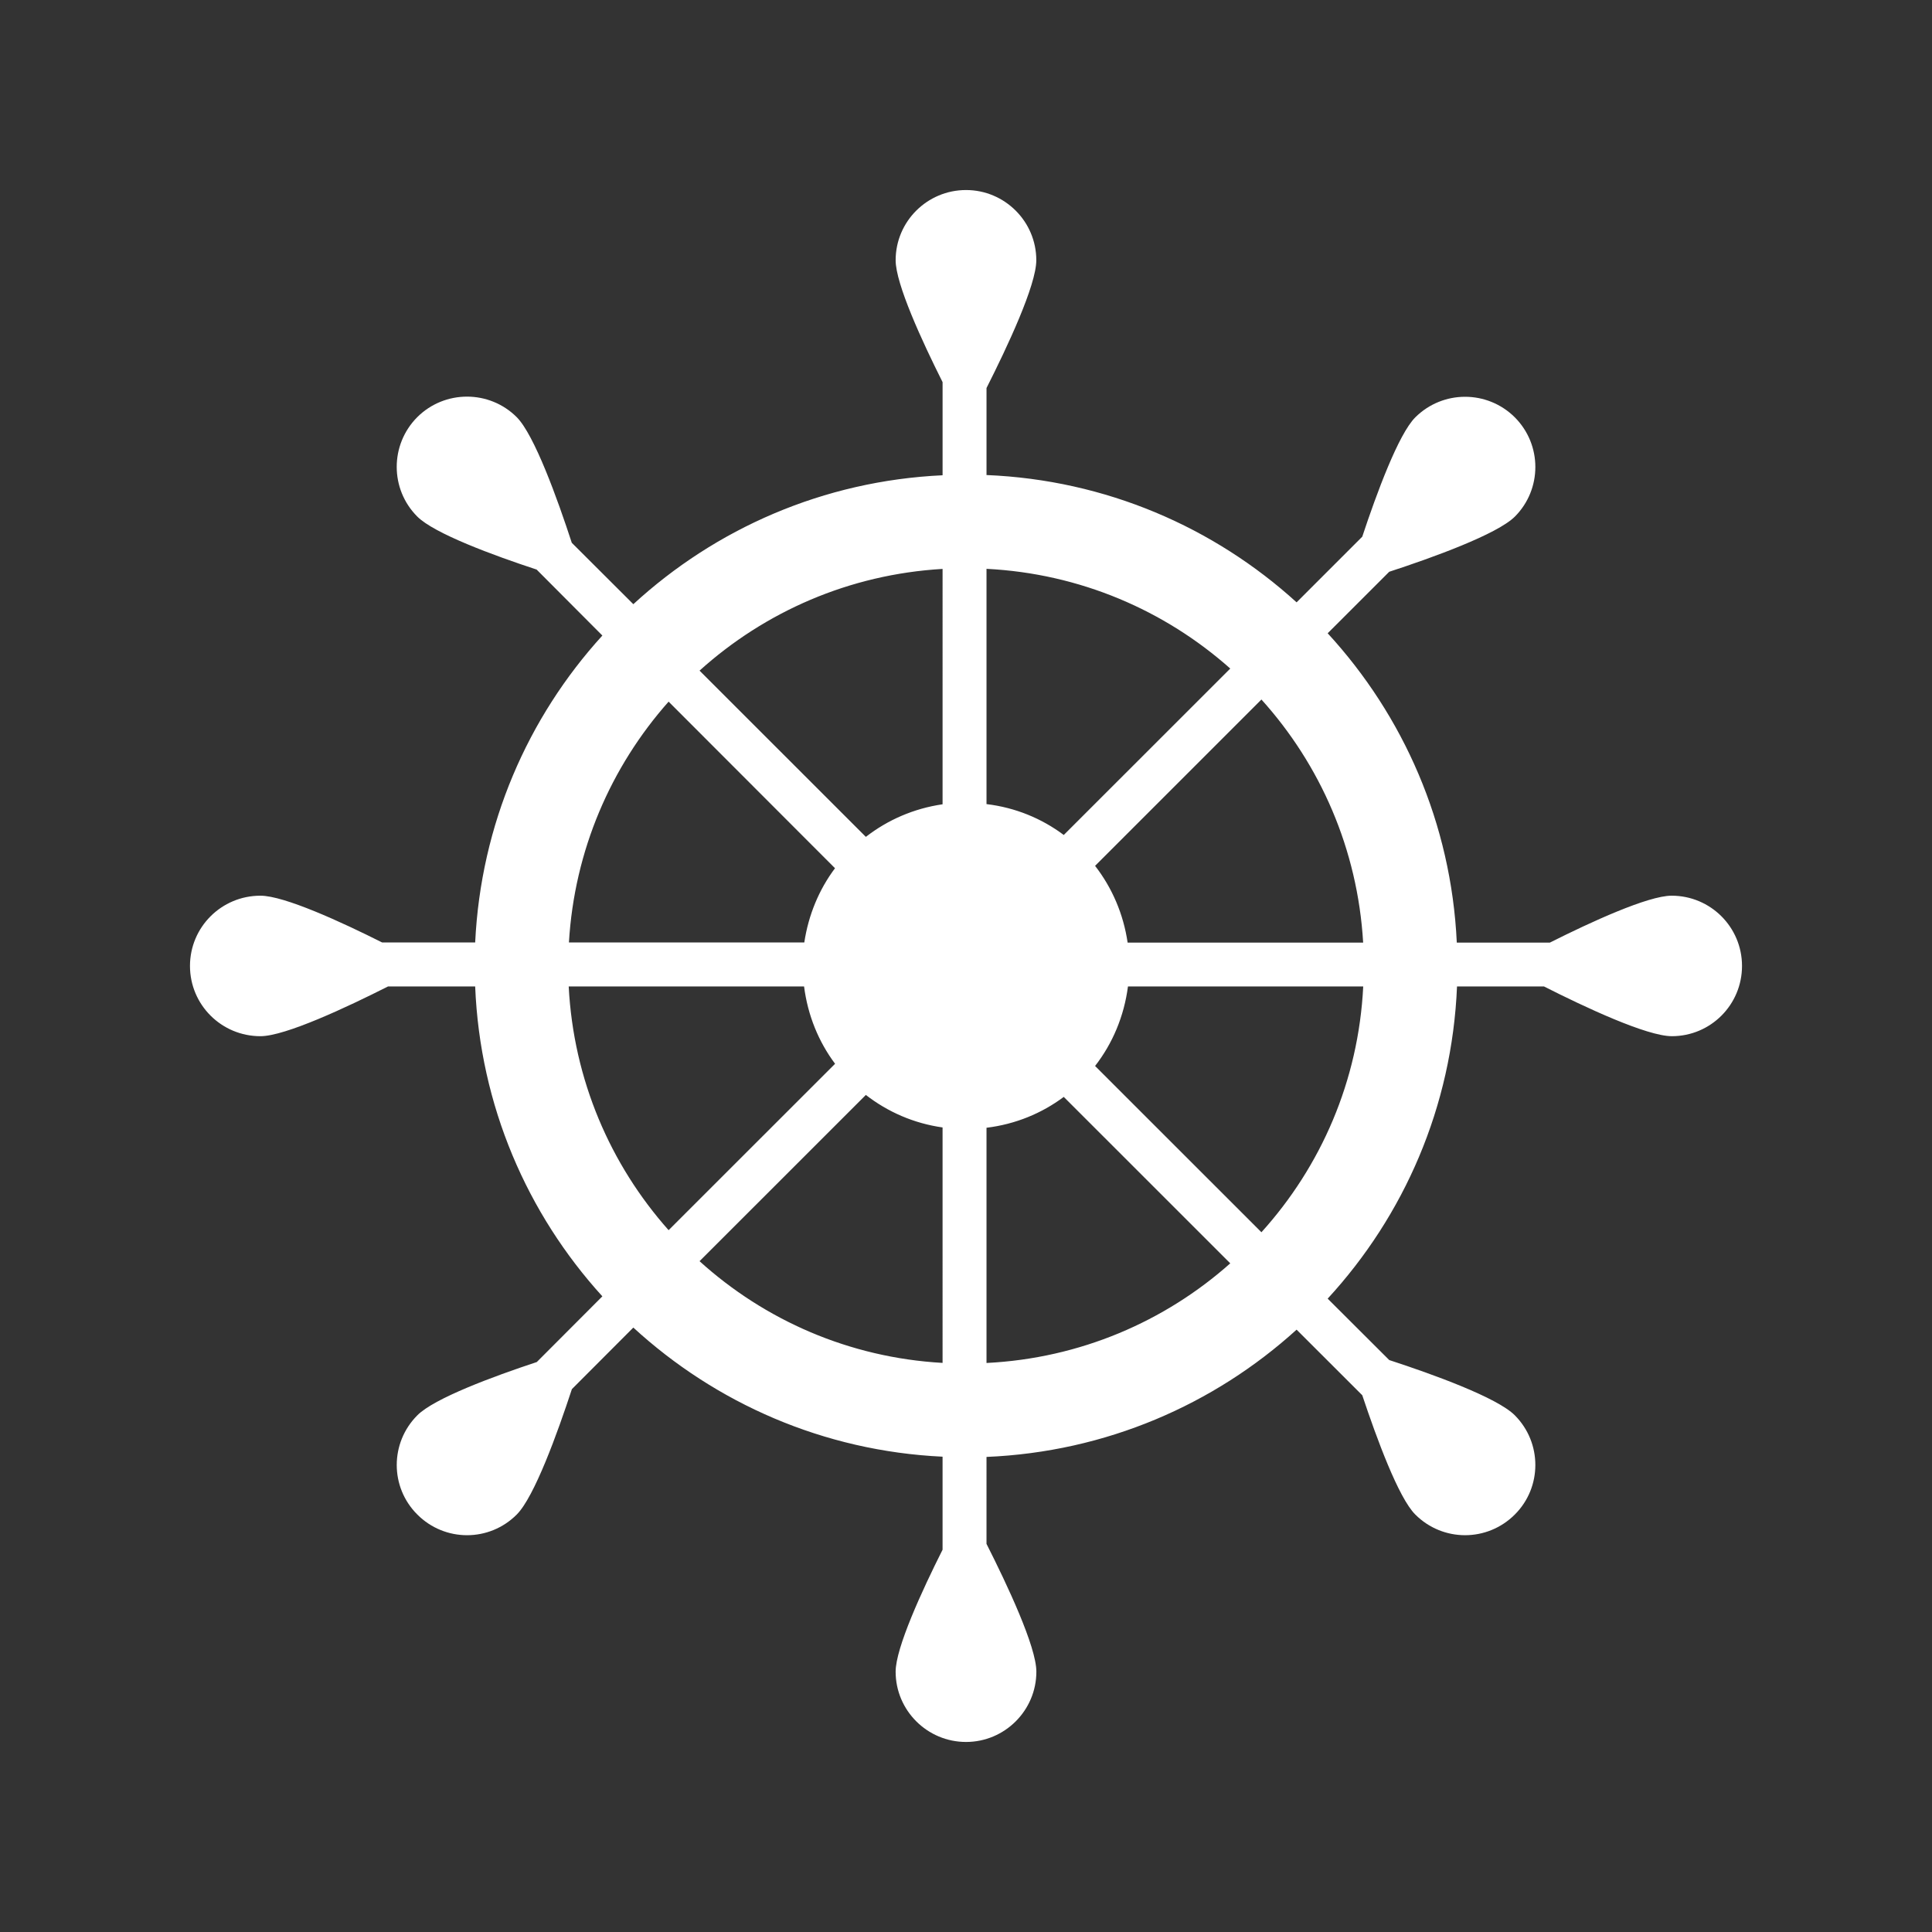 <?xml version="1.0" encoding="utf-8"?>
<!-- Generator: Adobe Illustrator 16.0.0, SVG Export Plug-In . SVG Version: 6.00 Build 0)  -->
<!DOCTYPE svg PUBLIC "-//W3C//DTD SVG 1.1//EN" "http://www.w3.org/Graphics/SVG/1.1/DTD/svg11.dtd">
<svg version="1.1" id="Layer_1" xmlns="http://www.w3.org/2000/svg" xmlns:xlink="http://www.w3.org/1999/xlink" x="0px" y="0px"
	 width="300px" height="300px" viewBox="0 0 300 300" enable-background="new 0 0 300 300" xml:space="preserve">
<rect x="0" y="0" width="300" height="300" fill="#333333" stroke="none"/>
<path fill="#FFFFFF" d="M259.568,139.083c-3.662,0-12.57,4.098-18.901,7.283H226.21c-0.86-18.525-8.304-35.252-20.049-48.031
	l9.558-9.552c6.775-2.21,16.738-5.819,19.5-8.555c4.253-4.26,4.253-11.16,0-15.425c-4.278-4.253-11.171-4.253-15.449,0
	c-2.61,2.593-6.01,11.805-8.237,18.531l-10.197,10.198c-12.851-11.679-29.626-19.003-48.151-19.768V60.251
	c3.215-6.356,7.731-15.962,7.731-19.839c0-6.022-4.904-10.903-10.909-10.903c-6.033,0-10.932,4.881-10.932,10.903
	c0,3.685,4.11,12.587,7.288,18.925v14.463c-18.519,0.86-35.258,8.292-48.019,20.019l-9.558-9.535
	c-2.21-6.78-5.807-16.757-8.548-19.505c-4.26-4.253-11.183-4.253-15.449,0c-4.248,4.271-4.248,11.171,0,15.425
	c2.616,2.64,11.828,6.033,18.537,8.238l10.209,10.246c-11.578,12.712-18.872,29.325-19.75,47.659H59.34
	c-6.339-3.19-15.216-7.264-18.896-7.264c-6.058,0-10.944,4.881-10.944,10.909c0,6.033,4.887,10.908,10.944,10.908
	c3.841,0,13.441-4.505,19.809-7.725h13.531c0.753,18.525,8.095,35.307,19.75,48.12L83.35,211.499
	c-6.733,2.223-15.927,5.627-18.544,8.268c-4.265,4.271-4.265,11.171,0,15.412c4.266,4.277,11.171,4.277,15.431,0
	c2.742-2.735,6.338-12.688,8.566-19.475l9.54-9.559c12.785,11.732,29.524,19.177,48.019,20.049v14.445
	c-3.178,6.32-7.288,15.244-7.288,18.938c0,6.01,4.899,10.914,10.932,10.914c6.022,0,10.921-4.904,10.921-10.914
	c0-3.871-4.528-13.495-7.743-19.845V226.23c18.525-0.776,35.318-8.112,48.151-19.762l10.197,10.185
	c2.252,6.733,5.627,15.934,8.237,18.525c4.278,4.277,11.171,4.277,15.449,0c4.253-4.241,4.253-11.142,0-15.412
	c-2.749-2.76-12.725-6.368-19.5-8.578l-9.558-9.535c11.857-12.886,19.313-29.786,20.084-48.479h13.501
	c6.375,3.231,15.975,7.725,19.857,7.725c6.021,0,10.896-4.875,10.896-10.908C270.5,143.963,265.613,139.083,259.568,139.083z
	 M103.821,108.95l25.838,25.868c-2.473,3.297-4.123,7.246-4.768,11.529H88.343C89.191,132.033,94.867,119.046,103.821,108.95z
	 M88.308,153.175h36.548c0.573,4.48,2.246,8.572,4.815,12.008l-25.85,25.838C94.783,180.853,89.054,167.686,88.308,153.175z
	 M146.362,211.631c-14.493-0.819-27.611-6.632-37.737-15.795l25.825-25.814c3.394,2.634,7.444,4.415,11.912,5.048V211.631z
	 M146.362,124.889c-4.468,0.651-8.519,2.425-11.912,5.059l-25.825-25.813c10.126-9.134,23.245-14.947,37.737-15.795V124.889z
	 M211.669,146.365h-36.572c-0.657-4.463-2.426-8.525-5.054-11.918l25.831-25.826C205.009,118.748,210.814,131.866,211.669,146.365z
	 M191.035,103.813l-25.855,25.843c-3.436-2.574-7.521-4.259-11.996-4.796V88.328C167.688,89.057,180.854,94.768,191.035,103.813z
	 M153.184,211.642v-36.524c4.476-0.544,8.561-2.229,11.996-4.791l25.855,25.844C180.854,205.22,167.688,210.919,153.184,211.642z
	 M195.874,191.343l-25.831-25.819c2.723-3.501,4.504-7.725,5.107-12.349h36.53C210.952,167.854,205.109,181.127,195.874,191.343z"/>
</svg>
